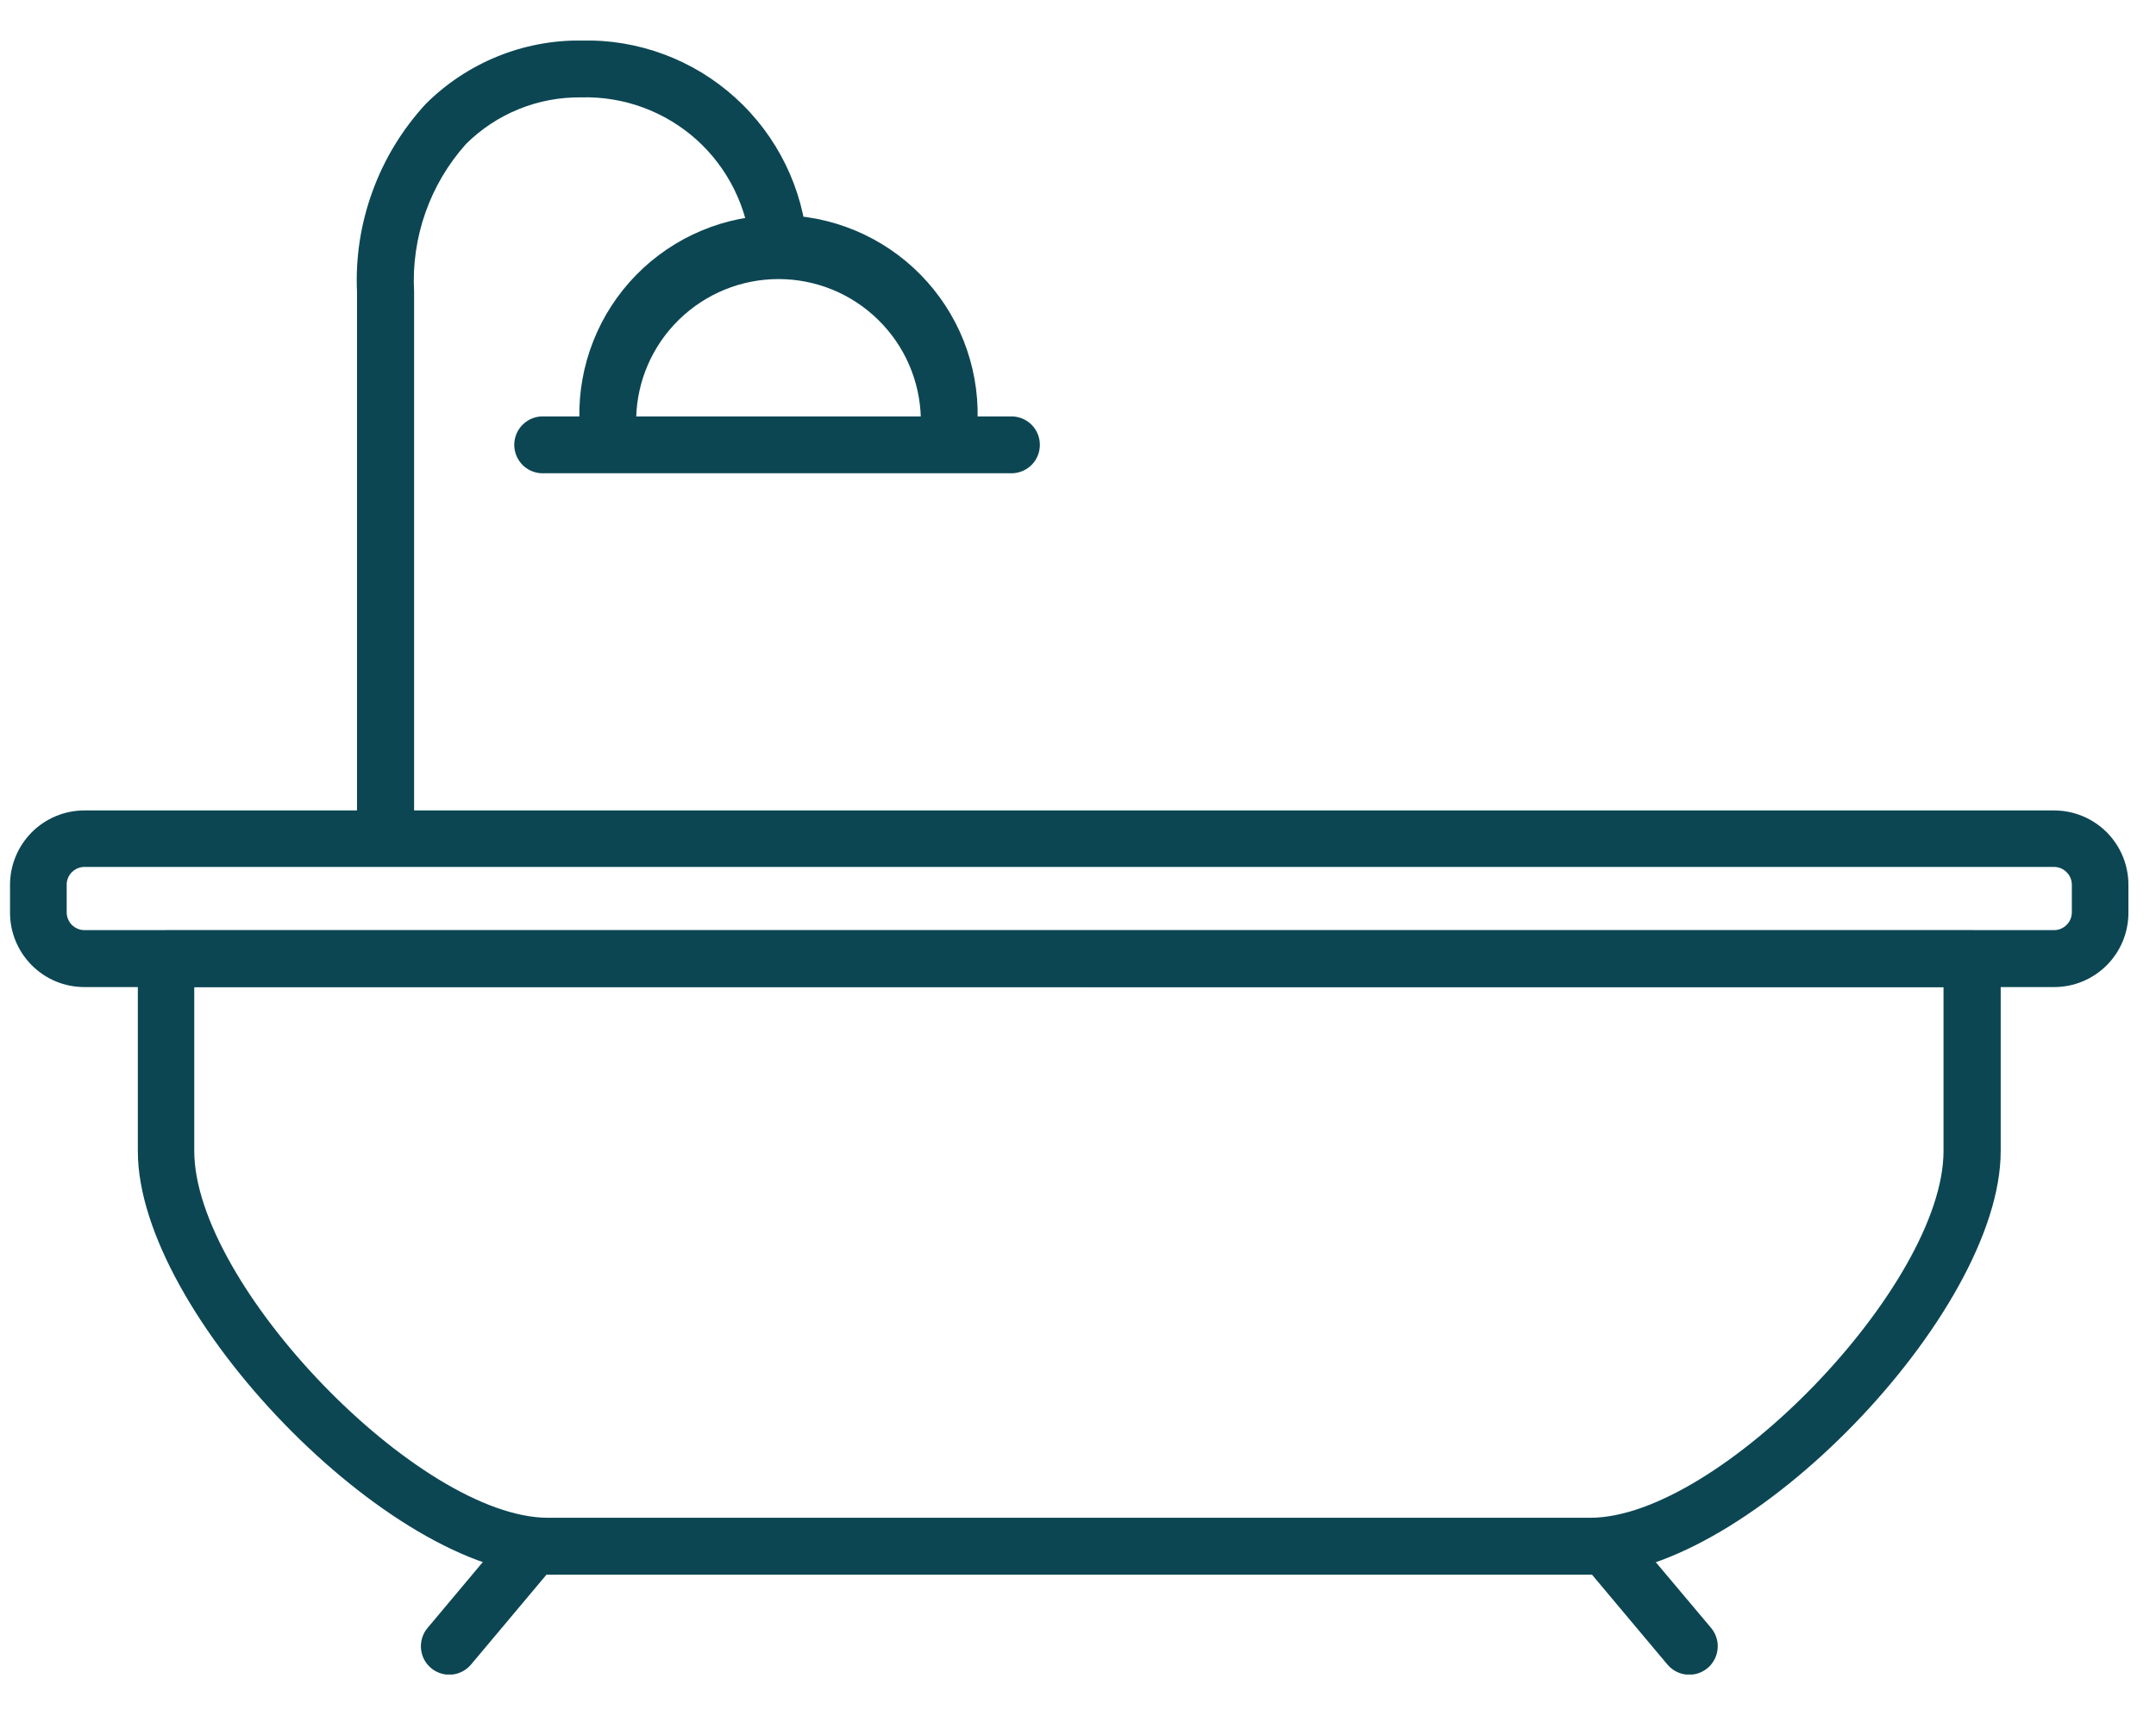 <svg width="29" height="23" viewBox="0 0 29 23" fill="none" xmlns="http://www.w3.org/2000/svg">
<g clip-path="url(#clip0_26_4602)">
<path d="M21.394 21.182H7.377C5.26 21.182 1.854 17.667 1.854 15.486V12.898C1.854 12.797 1.894 12.699 1.966 12.627C2.037 12.556 2.135 12.515 2.236 12.515H26.528C26.629 12.515 26.726 12.555 26.797 12.626C26.869 12.696 26.91 12.793 26.911 12.893V15.485C26.911 17.667 23.508 21.182 21.394 21.182ZM2.613 13.278V15.483C2.613 17.282 5.638 20.417 7.372 20.417H21.389C23.122 20.417 26.142 17.281 26.142 15.483V13.279L2.613 13.278Z" fill="#0C4653"/>
<path d="M5.184 11.421C5.134 11.421 5.084 11.411 5.038 11.392C4.992 11.373 4.949 11.345 4.914 11.309C4.878 11.273 4.85 11.231 4.831 11.185C4.812 11.138 4.802 11.089 4.802 11.038V3.926C4.781 3.464 4.853 3.003 5.012 2.57C5.17 2.136 5.413 1.738 5.727 1.398C6.001 1.124 6.328 0.908 6.687 0.761C7.046 0.614 7.431 0.541 7.819 0.545C8.582 0.526 9.324 0.801 9.89 1.314C10.456 1.826 10.804 2.537 10.861 3.298C10.865 3.348 10.859 3.399 10.844 3.446C10.828 3.494 10.804 3.538 10.771 3.577C10.739 3.615 10.699 3.646 10.655 3.669C10.61 3.692 10.561 3.706 10.511 3.71C10.461 3.714 10.411 3.708 10.363 3.693C10.315 3.677 10.271 3.653 10.233 3.62C10.156 3.555 10.108 3.461 10.1 3.36C10.055 2.791 9.793 2.261 9.369 1.879C8.944 1.498 8.389 1.294 7.819 1.31C7.532 1.306 7.247 1.359 6.981 1.467C6.715 1.574 6.473 1.734 6.269 1.936C5.782 2.48 5.53 3.196 5.57 3.926V11.038C5.57 11.089 5.56 11.139 5.541 11.185C5.521 11.232 5.493 11.274 5.457 11.31C5.421 11.346 5.379 11.374 5.332 11.393C5.285 11.412 5.235 11.421 5.184 11.421Z" fill="#0C4653"/>
<path d="M27.63 13.278H1.134C0.869 13.278 0.615 13.173 0.428 12.985C0.241 12.798 0.135 12.544 0.135 12.279V11.902C0.135 11.637 0.241 11.383 0.428 11.195C0.615 11.008 0.869 10.902 1.134 10.902H27.63C27.895 10.902 28.149 11.008 28.337 11.195C28.524 11.383 28.629 11.637 28.629 11.902V12.279C28.629 12.544 28.524 12.798 28.337 12.985C28.149 13.173 27.895 13.278 27.63 13.278ZM1.134 11.662C1.072 11.662 1.012 11.688 0.967 11.732C0.923 11.776 0.897 11.836 0.897 11.899V12.276C0.898 12.338 0.923 12.398 0.967 12.442C1.012 12.486 1.072 12.512 1.134 12.512H27.63C27.693 12.512 27.753 12.486 27.797 12.442C27.842 12.398 27.867 12.338 27.868 12.276V11.899C27.867 11.836 27.842 11.776 27.797 11.732C27.753 11.688 27.693 11.662 27.63 11.662H1.134Z" fill="#0C4653"/>
<path d="M12.768 6.009C12.667 6.008 12.569 5.968 12.498 5.896C12.427 5.824 12.386 5.727 12.386 5.626C12.375 5.125 12.168 4.649 11.81 4.3C11.453 3.95 10.972 3.754 10.472 3.754C9.971 3.754 9.491 3.95 9.133 4.3C8.775 4.649 8.568 5.125 8.557 5.626C8.552 5.724 8.51 5.816 8.438 5.884C8.367 5.951 8.273 5.989 8.175 5.989C8.077 5.989 7.982 5.951 7.911 5.884C7.84 5.816 7.798 5.724 7.793 5.626C7.786 5.27 7.85 4.916 7.982 4.584C8.113 4.253 8.309 3.952 8.559 3.697C8.808 3.443 9.106 3.241 9.434 3.103C9.763 2.965 10.115 2.894 10.472 2.894C10.828 2.894 11.181 2.965 11.509 3.103C11.837 3.241 12.135 3.443 12.384 3.697C12.634 3.952 12.83 4.253 12.962 4.584C13.093 4.916 13.157 5.27 13.15 5.626C13.15 5.676 13.141 5.726 13.121 5.772C13.102 5.819 13.074 5.861 13.039 5.896C13.003 5.932 12.961 5.96 12.914 5.979C12.868 5.999 12.818 6.009 12.768 6.009Z" fill="#0C4653"/>
<path d="M13.624 6.366H7.319C7.267 6.369 7.216 6.361 7.167 6.343C7.118 6.325 7.074 6.297 7.036 6.262C6.999 6.226 6.969 6.183 6.948 6.135C6.928 6.087 6.917 6.036 6.917 5.984C6.917 5.932 6.928 5.881 6.948 5.833C6.969 5.785 6.999 5.742 7.036 5.707C7.074 5.671 7.118 5.643 7.167 5.625C7.216 5.607 7.267 5.599 7.319 5.602H13.624C13.722 5.607 13.814 5.649 13.882 5.72C13.95 5.792 13.987 5.886 13.987 5.984C13.987 6.082 13.95 6.177 13.882 6.248C13.814 6.319 13.722 6.361 13.624 6.366Z" fill="#0C4653"/>
<path d="M6.044 22.528C5.971 22.528 5.9 22.507 5.838 22.468C5.777 22.429 5.728 22.373 5.697 22.307C5.667 22.241 5.655 22.167 5.665 22.095C5.674 22.023 5.704 21.955 5.751 21.899L6.878 20.555C6.945 20.483 7.037 20.439 7.135 20.433C7.233 20.427 7.33 20.459 7.406 20.522C7.481 20.585 7.529 20.675 7.54 20.773C7.551 20.871 7.524 20.969 7.464 21.047L6.336 22.391C6.3 22.434 6.255 22.468 6.205 22.492C6.154 22.516 6.099 22.528 6.044 22.528Z" fill="#0C4653"/>
<path d="M22.721 22.528C22.665 22.528 22.61 22.516 22.559 22.492C22.509 22.468 22.464 22.434 22.428 22.391L21.3 21.047C21.24 20.969 21.213 20.871 21.224 20.773C21.234 20.675 21.282 20.585 21.358 20.522C21.433 20.459 21.53 20.427 21.628 20.433C21.727 20.439 21.819 20.483 21.885 20.555L23.016 21.899C23.062 21.955 23.092 22.023 23.102 22.095C23.111 22.167 23.1 22.241 23.069 22.307C23.038 22.373 22.99 22.429 22.928 22.468C22.867 22.507 22.796 22.528 22.723 22.528H22.721Z" fill="#0C4653"/>
</g>
<defs>
<clipPath id="clip0_26_4602">
<rect width="28.5" height="21.98" fill="white" transform="translate(0.132 0.546)"/>
</clipPath>
</defs>
</svg>
